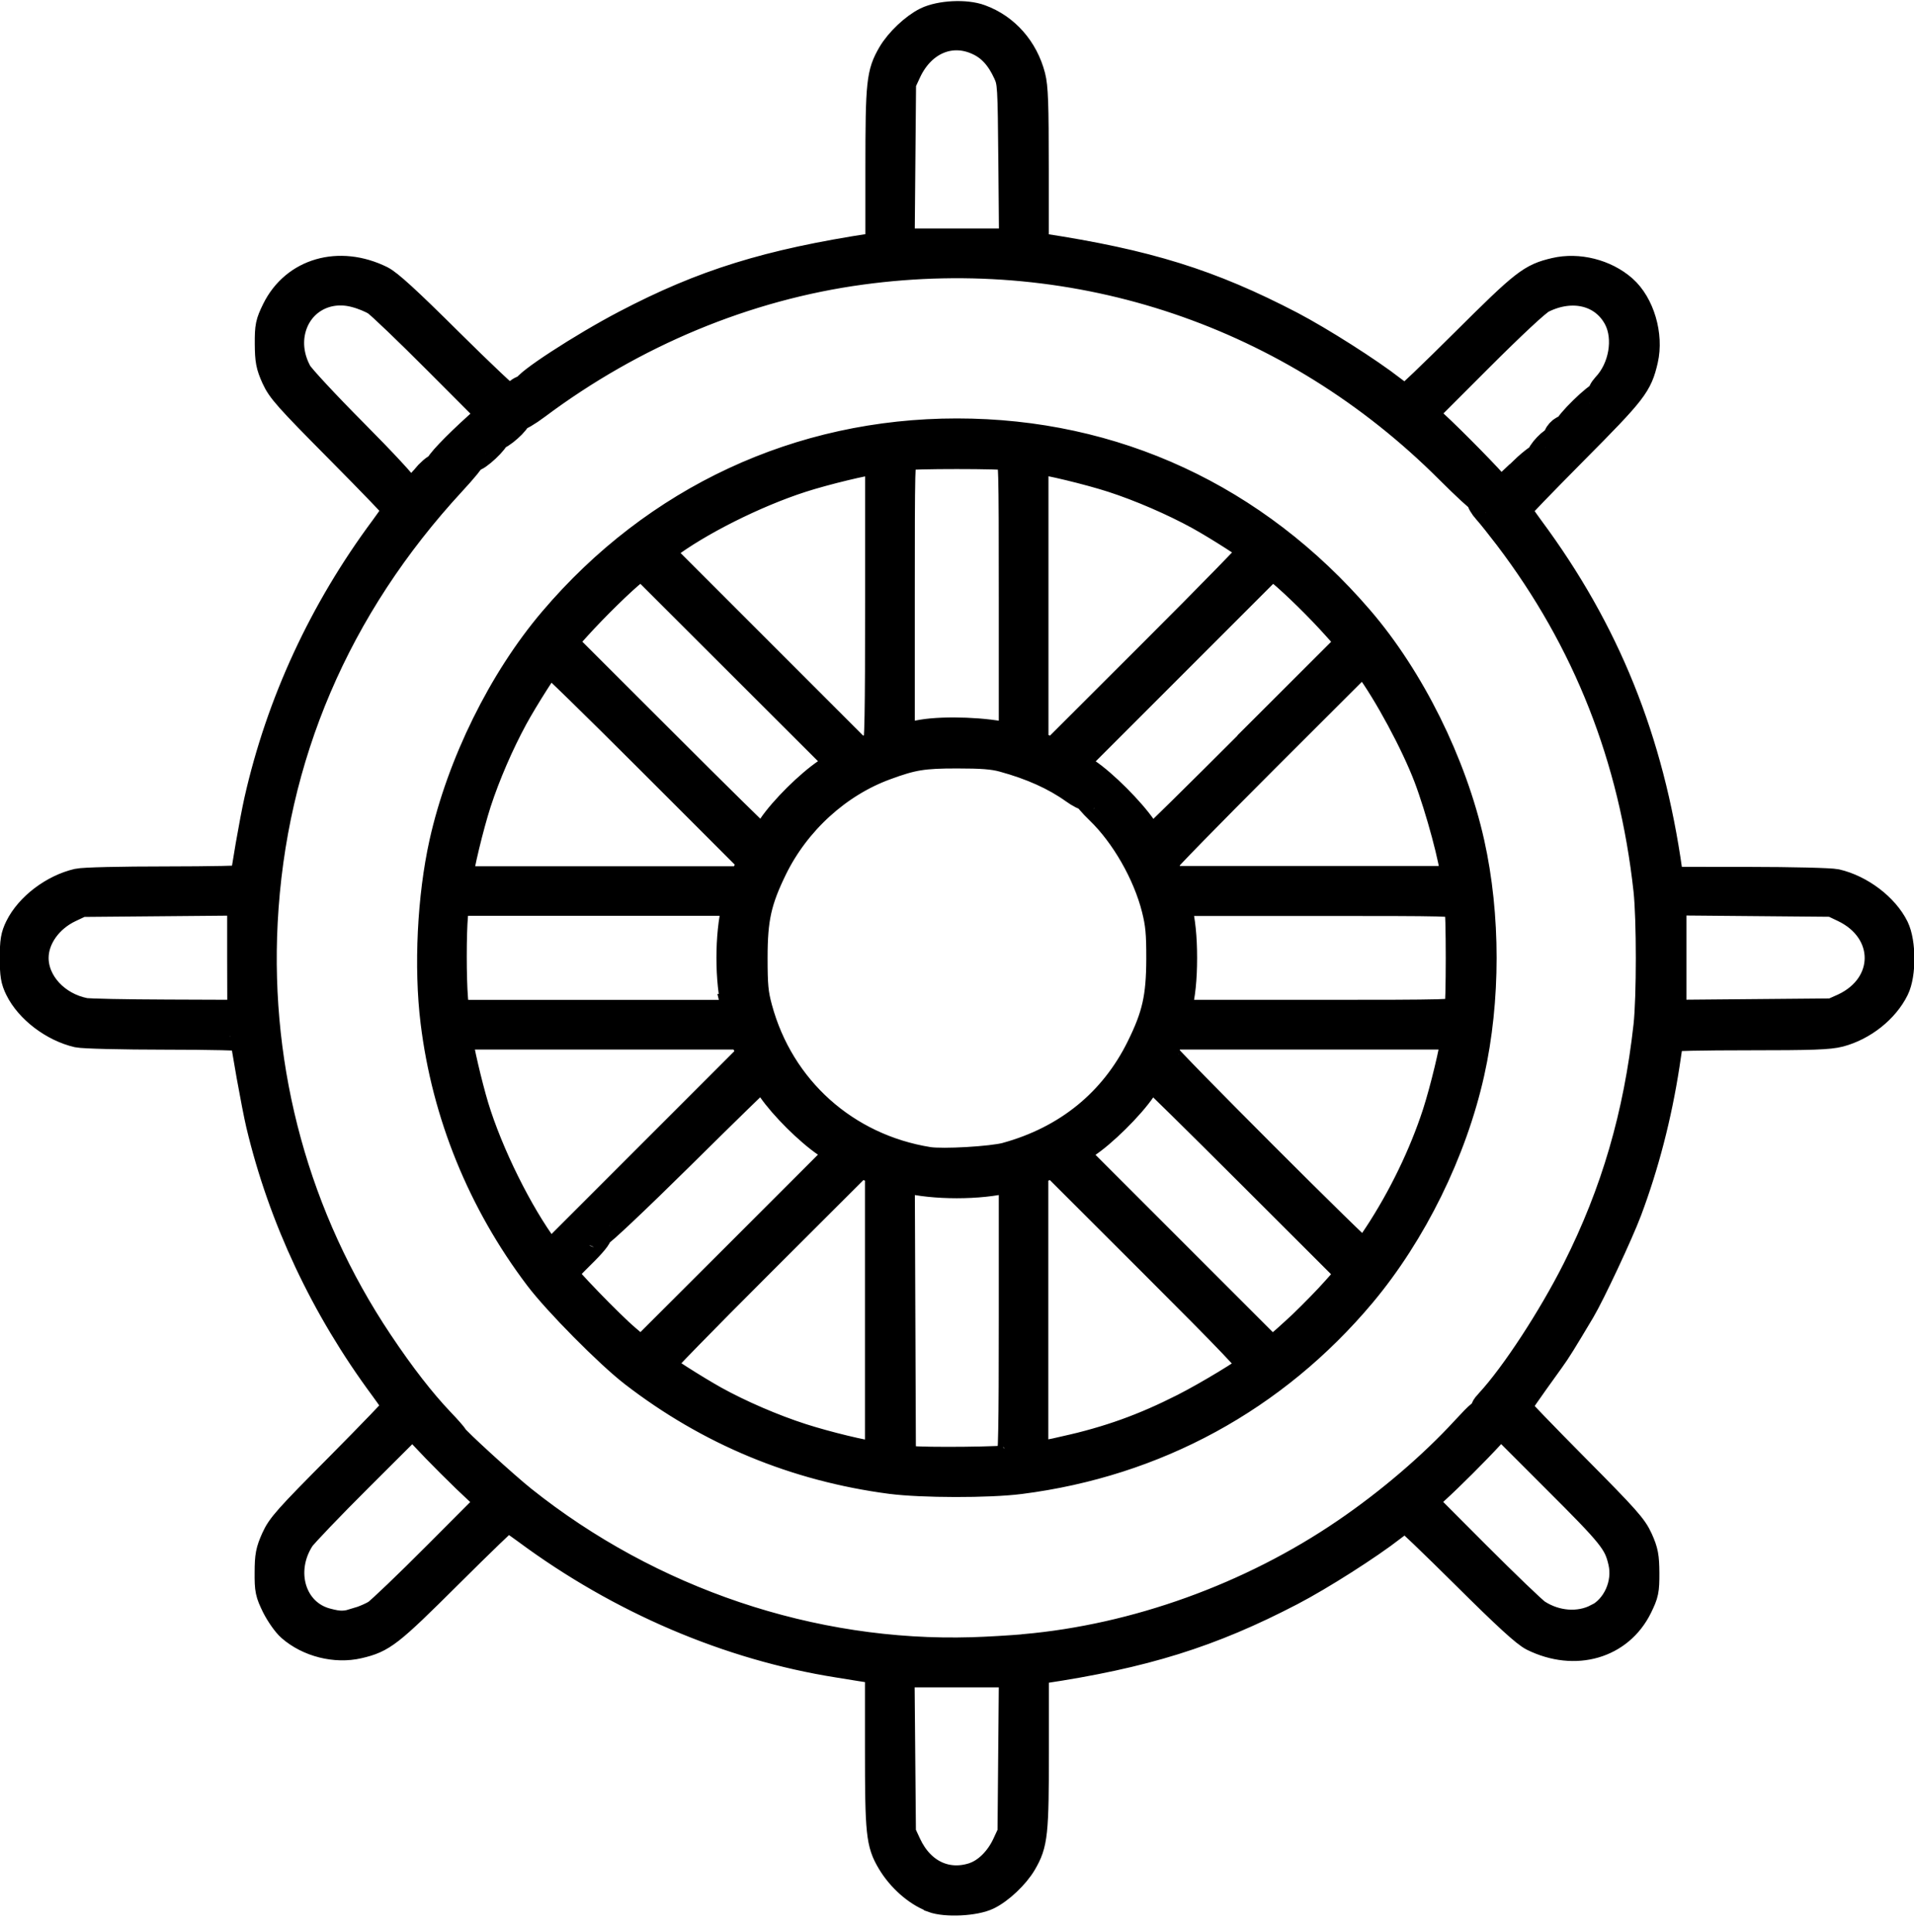 <?xml version="1.0" encoding="UTF-8" standalone="no"?>
<!-- Created with Inkscape (http://www.inkscape.org/) -->

<svg
   xmlns:dc="http://purl.org/dc/elements/1.1/"
   xmlns:cc="http://creativecommons.org/ns#"
   xmlns:rdf="http://www.w3.org/1999/02/22-rdf-syntax-ns#"
   xmlns:svg="http://www.w3.org/2000/svg"
   xmlns="http://www.w3.org/2000/svg"
   xmlns:sodipodi="http://sodipodi.sourceforge.net/DTD/sodipodi-0.dtd"
   xmlns:inkscape="http://www.inkscape.org/namespaces/inkscape"
   width="13.444mm"
   height="13.568mm"
   viewBox="0 0 13.444 13.568"
   version="1.1"
   id="svg8"
   inkscape:version="0.92.1 r15371"
   sodipodi:docname="wheel.svg">
  <defs
     id="defs2" />
  <sodipodi:namedview
     id="base"
     pagecolor="#ffffff"
     bordercolor="#666666"
     borderopacity="1.0"
     inkscape:pageopacity="0.0"
     inkscape:pageshadow="2"
     inkscape:zoom="2.8"
     inkscape:cx="66.238265"
     inkscape:cy="-23.673686"
     inkscape:document-units="mm"
     inkscape:current-layer="layer1"
     showgrid="false"
     inkscape:window-width="1920"
     inkscape:window-height="1027"
     inkscape:window-x="1920"
     inkscape:window-y="24"
     inkscape:window-maximized="1" />
  <g
     inkscape:label="Layer 1"
     inkscape:groupmode="layer"
     id="layer1"
     transform="translate(144.144,-300.933)">
    <path
       style="fill:#000000;stroke:#000000;stroke-width:0.215;stroke-miterlimit:4;stroke-dasharray:none;stroke-opacity:1"
       d="m -137.594,314.254 c -0.106,-0.04 -0.218,-0.14 -0.285,-0.253 -0.075,-0.126 -0.082,-0.194 -0.082,-0.792 v -0.555 l -0.049,-0.008 c -0.027,-0.004 -0.137,-0.021 -0.245,-0.039 -0.765,-0.121 -1.526,-0.446 -2.184,-0.933 -0.071,-0.052 -0.134,-0.095 -0.141,-0.095 -0.007,0 -0.194,0.18 -0.416,0.401 -0.423,0.421 -0.466,0.454 -0.632,0.493 -0.158,0.037 -0.345,-0.01 -0.468,-0.118 -0.03,-0.026 -0.077,-0.093 -0.104,-0.147 -0.044,-0.09 -0.049,-0.111 -0.048,-0.233 4e-4,-0.115 0.007,-0.148 0.044,-0.231 0.039,-0.087 0.086,-0.14 0.451,-0.507 0.224,-0.226 0.407,-0.416 0.407,-0.423 0,-0.007 -0.043,-0.07 -0.095,-0.141 -0.416,-0.561 -0.712,-1.191 -0.868,-1.846 -0.03,-0.127 -0.111,-0.577 -0.111,-0.618 0,-0.006 -0.25,-0.012 -0.555,-0.012 -0.32,-2.2e-4 -0.583,-0.007 -0.621,-0.015 -0.168,-0.039 -0.337,-0.167 -0.407,-0.309 -0.029,-0.059 -0.035,-0.094 -0.035,-0.212 0,-0.118 0.006,-0.153 0.035,-0.212 0.07,-0.142 0.239,-0.27 0.407,-0.309 0.038,-0.009 0.301,-0.015 0.621,-0.015 0.305,-2.3e-4 0.556,-0.005 0.556,-0.011 6.4e-4,-0.045 0.066,-0.419 0.097,-0.557 0.154,-0.682 0.453,-1.33 0.882,-1.907 0.052,-0.071 0.095,-0.134 0.095,-0.141 0,-0.007 -0.183,-0.197 -0.407,-0.423 -0.364,-0.367 -0.412,-0.421 -0.451,-0.507 -0.037,-0.083 -0.043,-0.116 -0.044,-0.231 -4.5e-4,-0.122 0.004,-0.143 0.048,-0.233 0.13,-0.264 0.437,-0.353 0.727,-0.21 0.054,0.027 0.183,0.145 0.478,0.438 0.222,0.22 0.413,0.401 0.426,0.401 0.013,0 0.039,-0.017 0.059,-0.038 0.019,-0.021 0.044,-0.034 0.056,-0.03 0.011,0.004 0.016,0.002 0.012,-0.006 -0.017,-0.028 0.394,-0.296 0.697,-0.454 0.544,-0.285 0.997,-0.426 1.737,-0.539 l 0.049,-0.007 v -0.555 c 0,-0.602 0.007,-0.665 0.084,-0.797 0.051,-0.087 0.158,-0.188 0.242,-0.229 0.095,-0.046 0.271,-0.055 0.37,-0.018 0.175,0.064 0.305,0.212 0.354,0.401 0.019,0.073 0.023,0.19 0.023,0.644 v 0.555 l 0.049,0.007 c 0.747,0.114 1.188,0.251 1.756,0.547 0.204,0.107 0.546,0.324 0.707,0.45 0.049,0.038 0.095,0.069 0.104,0.069 0.009,0 0.197,-0.18 0.419,-0.401 0.423,-0.421 0.466,-0.454 0.632,-0.493 0.158,-0.037 0.345,0.01 0.468,0.118 0.121,0.106 0.184,0.32 0.145,0.49 -0.04,0.172 -0.07,0.211 -0.493,0.637 -0.22,0.222 -0.401,0.409 -0.401,0.416 0,0.007 0.043,0.07 0.095,0.141 0.533,0.719 0.84,1.48 0.97,2.405 l 0.01,0.071 0.555,3.4e-4 c 0.319,2.3e-4 0.582,0.007 0.62,0.015 0.168,0.039 0.337,0.167 0.407,0.309 0.049,0.1 0.05,0.322 0.001,0.421 -0.07,0.142 -0.222,0.262 -0.384,0.305 -0.072,0.019 -0.192,0.023 -0.644,0.023 -0.306,0 -0.556,0.005 -0.556,0.011 -1.1e-4,0.006 -0.013,0.096 -0.029,0.2 -0.055,0.355 -0.144,0.699 -0.264,1.019 -0.06,0.16 -0.259,0.584 -0.328,0.7 -0.13,0.218 -0.167,0.278 -0.214,0.343 -0.173,0.24 -0.238,0.334 -0.238,0.345 0,0.006 0.183,0.196 0.407,0.422 0.364,0.367 0.412,0.421 0.451,0.507 0.037,0.083 0.043,0.116 0.044,0.231 4.5e-4,0.122 -0.004,0.143 -0.048,0.233 -0.13,0.264 -0.437,0.353 -0.727,0.21 -0.054,-0.027 -0.183,-0.145 -0.478,-0.438 -0.222,-0.22 -0.41,-0.401 -0.419,-0.401 -0.009,0 -0.055,0.031 -0.104,0.069 -0.161,0.126 -0.503,0.344 -0.707,0.45 -0.566,0.295 -1.032,0.44 -1.756,0.548 l -0.049,0.007 v 0.555 c 0,0.602 -0.007,0.665 -0.084,0.797 -0.051,0.087 -0.158,0.188 -0.242,0.229 -0.087,0.043 -0.291,0.053 -0.381,0.019 z m 0.296,-0.136 c 0.091,-0.031 0.178,-0.117 0.229,-0.227 l 0.039,-0.084 0.005,-0.566 0.005,-0.566 h -0.404 -0.404 l 0.005,0.566 0.005,0.566 0.039,0.084 c 0.096,0.206 0.284,0.294 0.482,0.227 z m 0.351,-1.602 c 0.784,-0.069 1.594,-0.361 2.259,-0.815 0.31,-0.211 0.611,-0.469 0.841,-0.719 0.108,-0.117 0.127,-0.132 0.148,-0.115 0.022,0.017 0.022,0.016 0.003,-0.008 -0.019,-0.024 -0.016,-0.032 0.023,-0.074 0.175,-0.19 0.437,-0.591 0.609,-0.932 0.273,-0.542 0.431,-1.086 0.501,-1.716 0.022,-0.201 0.022,-0.751 -1.1e-4,-0.954 -0.102,-0.932 -0.426,-1.755 -0.981,-2.486 -0.054,-0.071 -0.12,-0.154 -0.148,-0.185 -0.028,-0.031 -0.046,-0.063 -0.041,-0.071 0.005,-0.008 0.003,-0.013 -0.004,-0.011 -0.007,0.002 -0.107,-0.09 -0.223,-0.206 -1.099,-1.098 -2.604,-1.607 -4.135,-1.399 -0.812,0.11 -1.604,0.439 -2.286,0.949 -0.064,0.048 -0.124,0.083 -0.133,0.077 -0.009,-0.006 -0.012,-0.003 -0.007,0.006 0.013,0.02 -0.123,0.141 -0.144,0.128 -0.008,-0.005 -0.011,-0.003 -0.006,0.006 0.012,0.02 -0.135,0.158 -0.155,0.145 -0.008,-0.005 -0.013,-0.003 -0.011,0.005 0.002,0.008 -0.06,0.084 -0.139,0.169 -0.814,0.881 -1.265,1.935 -1.325,3.1 -0.054,1.055 0.228,2.083 0.812,2.956 0.157,0.235 0.299,0.417 0.431,0.556 0.05,0.052 0.092,0.1 0.095,0.108 0.007,0.021 0.363,0.346 0.484,0.442 0.899,0.717 2.036,1.1 3.164,1.066 0.107,-0.003 0.271,-0.013 0.365,-0.021 z m -0.939,-1.199 c -0.668,-0.088 -1.273,-0.339 -1.804,-0.749 -0.171,-0.132 -0.535,-0.499 -0.666,-0.673 -0.398,-0.526 -0.648,-1.141 -0.727,-1.788 -0.047,-0.382 -0.023,-0.874 0.061,-1.252 0.123,-0.552 0.413,-1.141 0.769,-1.559 0.722,-0.849 1.727,-1.317 2.83,-1.317 1.102,0 2.09,0.458 2.821,1.308 0.359,0.417 0.653,1.01 0.778,1.568 0.113,0.507 0.113,1.102 0,1.609 -0.123,0.552 -0.404,1.123 -0.762,1.55 -0.613,0.73 -1.444,1.183 -2.394,1.304 -0.219,0.028 -0.69,0.027 -0.905,-10e-4 z m 0.846,-0.13 c 0.015,-0.009 0.019,-0.228 0.019,-1.003 v -0.992 l -0.041,0.01 c -0.2,0.051 -0.523,0.051 -0.723,-3e-5 l -0.041,-0.01 0.004,0.996 0.004,0.996 0.067,0.01 c 0.09,0.013 0.689,0.007 0.712,-0.008 z m -0.921,-1.029 v -1.004 l -0.071,-0.031 -0.071,-0.031 -0.711,0.71 c -0.391,0.39 -0.708,0.715 -0.704,0.721 0.012,0.02 0.246,0.169 0.387,0.248 0.178,0.099 0.415,0.201 0.614,0.265 0.177,0.057 0.451,0.123 0.515,0.125 l 0.041,10e-4 z m 1.297,0.968 c 0.315,-0.071 0.557,-0.158 0.839,-0.301 0.166,-0.084 0.457,-0.26 0.485,-0.294 0.012,-0.015 -0.149,-0.184 -0.695,-0.729 l -0.711,-0.71 -0.071,0.031 -0.071,0.031 v 1.004 1.004 l 0.034,-1.1e-4 c 0.018,-6e-5 0.104,-0.016 0.19,-0.036 z m -1.667,-2.168 c -0.125,-0.084 -0.305,-0.263 -0.389,-0.386 -0.035,-0.052 -0.069,-0.092 -0.076,-0.089 -0.007,0.003 -0.265,0.254 -0.574,0.56 -0.319,0.315 -0.569,0.551 -0.578,0.545 -0.01,-0.006 -0.012,-0.003 -0.005,0.008 0.007,0.011 -0.036,0.064 -0.117,0.143 -0.07,0.069 -0.128,0.131 -0.128,0.138 0,0.021 0.33,0.363 0.447,0.462 l 0.111,0.095 0.705,-0.704 0.704,-0.704 z m 3.341,1.282 c 0.074,-0.071 0.182,-0.181 0.239,-0.246 l 0.104,-0.117 -0.699,-0.698 c -0.384,-0.384 -0.704,-0.698 -0.709,-0.698 -0.006,0 -0.039,0.042 -0.074,0.093 -0.082,0.121 -0.279,0.316 -0.397,0.391 l -0.093,0.06 0.703,0.703 0.703,0.703 0.043,-0.031 c 0.024,-0.017 0.104,-0.089 0.179,-0.159 z m -3.898,-1.973 -0.033,-0.071 h -1.004 -1.004 l 1.1e-4,0.034 c 2.3e-4,0.049 0.065,0.325 0.111,0.478 0.101,0.332 0.31,0.753 0.498,1.006 l 0.037,0.05 0.713,-0.713 0.713,-0.713 -0.033,-0.071 z m 4.425,1.349 c 0.175,-0.266 0.322,-0.569 0.417,-0.861 0.053,-0.164 0.127,-0.471 0.127,-0.527 v -0.032 h -1.005 -1.005 l -0.024,0.06 c -0.013,0.033 -0.024,0.068 -0.024,0.078 0,0.023 1.404,1.427 1.418,1.418 0.006,-0.004 0.049,-0.065 0.096,-0.136 z m -2.61,-0.553 c 0.43,-0.118 0.757,-0.384 0.947,-0.77 0.111,-0.225 0.14,-0.355 0.141,-0.626 3.9e-4,-0.183 -0.006,-0.247 -0.033,-0.355 -0.063,-0.25 -0.22,-0.523 -0.397,-0.694 -0.052,-0.05 -0.09,-0.095 -0.085,-0.101 0.005,-0.006 0.002,-0.006 -0.007,-0.001 -0.009,0.005 -0.049,-0.015 -0.089,-0.044 -0.133,-0.095 -0.297,-0.169 -0.498,-0.224 -0.073,-0.02 -0.153,-0.026 -0.328,-0.026 -0.239,0 -0.315,0.012 -0.507,0.083 -0.336,0.123 -0.629,0.391 -0.791,0.721 -0.112,0.23 -0.14,0.356 -0.14,0.633 0,0.194 0.005,0.251 0.034,0.358 0.154,0.57 0.615,0.984 1.202,1.078 0.103,0.016 0.448,-0.004 0.552,-0.032 z m -1.893,-1.042 c -0.051,-0.2 -0.051,-0.523 0,-0.723 l 0.01,-0.041 h -0.999 -0.999 l -0.01,0.101 c -0.012,0.13 -0.012,0.445 -5e-5,0.59 l 0.01,0.114 h 0.998 0.998 l -0.01,-0.041 z m 5.074,0.015 c 0.014,-0.034 0.014,-0.718 0,-0.752 -0.01,-0.025 -0.072,-0.026 -1.004,-0.026 h -0.994 l 0.01,0.041 c 0.025,0.1 0.037,0.216 0.037,0.361 0,0.145 -0.012,0.261 -0.037,0.361 l -0.01,0.041 h 0.994 c 0.932,0 0.994,-0.002 1.004,-0.026 z m -4.995,-0.983 0.033,-0.071 -0.711,-0.711 c -0.391,-0.391 -0.716,-0.708 -0.722,-0.704 -0.02,0.013 -0.181,0.265 -0.255,0.401 -0.099,0.182 -0.195,0.404 -0.258,0.597 -0.053,0.164 -0.127,0.471 -0.127,0.527 v 0.032 h 1.004 1.004 z m 4.968,0.037 c -9.1e-4,-0.096 -0.105,-0.483 -0.189,-0.704 -0.091,-0.239 -0.284,-0.596 -0.42,-0.78 l -0.037,-0.05 -0.706,0.705 c -0.388,0.388 -0.706,0.713 -0.706,0.723 0,0.01 0.011,0.045 0.024,0.078 l 0.024,0.06 h 1.005 1.005 l -3.4e-4,-0.034 z m -4.799,-0.343 c 0.083,-0.123 0.264,-0.302 0.388,-0.385 l 0.1,-0.067 -0.704,-0.703 -0.704,-0.703 -0.059,0.047 c -0.084,0.066 -0.274,0.252 -0.399,0.39 l -0.106,0.117 0.7,0.699 c 0.385,0.385 0.704,0.699 0.71,0.699 0.006,0 0.039,-0.042 0.074,-0.093 z m 3.373,-0.605 0.699,-0.698 -0.105,-0.117 c -0.115,-0.129 -0.287,-0.298 -0.39,-0.384 l -0.067,-0.055 -0.704,0.704 -0.704,0.704 0.1,0.067 c 0.117,0.078 0.31,0.271 0.393,0.393 0.032,0.047 0.063,0.086 0.069,0.086 0.006,0 0.325,-0.314 0.709,-0.698 z m -2.634,0.032 c 0.015,-0.006 0.019,-0.223 0.019,-1.012 v -1.004 h -0.032 c -0.057,0 -0.364,0.074 -0.527,0.127 -0.328,0.106 -0.727,0.306 -0.959,0.482 l -0.05,0.037 0.712,0.712 0.712,0.712 0.053,-0.023 c 0.029,-0.013 0.062,-0.026 0.072,-0.03 z m 2.649,-1.378 c -0.013,-0.02 -0.248,-0.171 -0.387,-0.248 -0.178,-0.098 -0.413,-0.2 -0.611,-0.264 -0.164,-0.053 -0.471,-0.127 -0.527,-0.127 h -0.032 v 1.004 1.004 l 0.071,0.031 0.071,0.031 0.711,-0.71 c 0.391,-0.39 0.708,-0.715 0.704,-0.721 z m -2.332,1.297 c 0.159,-0.026 0.447,-0.015 0.6,0.024 l 0.041,0.01 v -0.993 c 0,-0.932 -0.002,-0.994 -0.026,-1.004 -0.034,-0.014 -0.719,-0.014 -0.753,0 -0.025,0.01 -0.026,0.072 -0.026,1.004 v 0.993 l 0.041,-0.01 c 0.022,-0.006 0.078,-0.016 0.123,-0.024 z m -3.967,6.236 c 0.044,-0.013 0.104,-0.039 0.133,-0.058 0.029,-0.019 0.224,-0.205 0.432,-0.414 l 0.378,-0.379 -0.087,-0.08 c -0.112,-0.103 -0.289,-0.28 -0.392,-0.391 l -0.08,-0.087 -0.379,0.378 c -0.209,0.208 -0.395,0.403 -0.415,0.433 -0.153,0.237 -0.062,0.536 0.185,0.602 0.094,0.025 0.133,0.025 0.226,-0.003 z m 8.708,-0.026 c 0.138,-0.07 0.217,-0.246 0.18,-0.404 -0.033,-0.143 -0.071,-0.19 -0.471,-0.589 l -0.391,-0.391 -0.08,0.087 c -0.103,0.112 -0.28,0.289 -0.392,0.391 l -0.087,0.08 0.378,0.379 c 0.208,0.208 0.402,0.395 0.432,0.414 0.133,0.086 0.3,0.099 0.43,0.032 z m -9.52,-4.645 v -0.403 l -0.567,0.005 -0.567,0.005 -0.083,0.039 c -0.151,0.071 -0.252,0.213 -0.252,0.356 0,0.181 0.153,0.347 0.358,0.388 0.029,0.006 0.29,0.011 0.582,0.012 l 0.53,0.002 z m 11.252,0.357 c 0.334,-0.156 0.333,-0.554 -0.001,-0.712 l -0.082,-0.039 -0.567,-0.005 -0.567,-0.005 v 0.404 0.404 l 0.567,-0.005 0.567,-0.005 z m -9.97,-3.709 c 0.041,-0.048 0.083,-0.085 0.094,-0.081 0.011,0.004 0.016,5.6e-4 0.011,-0.007 -0.009,-0.015 0.112,-0.143 0.274,-0.289 l 0.096,-0.087 -0.379,-0.38 c -0.208,-0.209 -0.404,-0.396 -0.434,-0.416 -0.03,-0.02 -0.095,-0.047 -0.145,-0.06 -0.216,-0.06 -0.42,0.06 -0.465,0.274 -0.02,0.096 -0.004,0.198 0.048,0.295 0.017,0.032 0.195,0.224 0.396,0.426 0.201,0.202 0.361,0.375 0.356,0.384 -0.006,0.009 -9.1e-4,0.012 0.012,0.007 0.012,-0.005 0.026,-10e-4 0.032,0.008 0.016,0.026 0.027,0.018 0.105,-0.074 z m 7.694,-0.036 c 0.072,-0.07 0.138,-0.122 0.146,-0.117 0.008,0.005 0.011,0.003 0.006,-0.005 -0.013,-0.021 0.09,-0.128 0.111,-0.116 0.011,0.007 0.013,0.004 0.006,-0.008 -0.015,-0.024 0.036,-0.079 0.062,-0.069 0.011,0.004 0.016,10e-4 0.011,-0.007 -0.013,-0.021 0.213,-0.242 0.234,-0.229 0.011,0.007 0.013,0.004 0.006,-0.008 -0.007,-0.011 0.004,-0.034 0.026,-0.058 0.121,-0.128 0.158,-0.343 0.084,-0.488 -0.098,-0.19 -0.325,-0.248 -0.544,-0.138 -0.038,0.019 -0.211,0.18 -0.453,0.422 l -0.391,0.391 0.087,0.079 c 0.12,0.11 0.407,0.402 0.434,0.443 0.012,0.018 0.027,0.034 0.033,0.034 0.006,0 0.07,-0.057 0.142,-0.126 z m -3.559,-2.191 c -0.005,-0.551 -0.006,-0.568 -0.038,-0.639 -0.052,-0.113 -0.116,-0.183 -0.204,-0.224 -0.199,-0.094 -0.41,-0.005 -0.513,0.215 l -0.038,0.082 -0.005,0.566 -0.005,0.566 h 0.404 0.404 z"
       id="path4528"
       inkscape:connector-curvature="0" />
  </g>
</svg>
